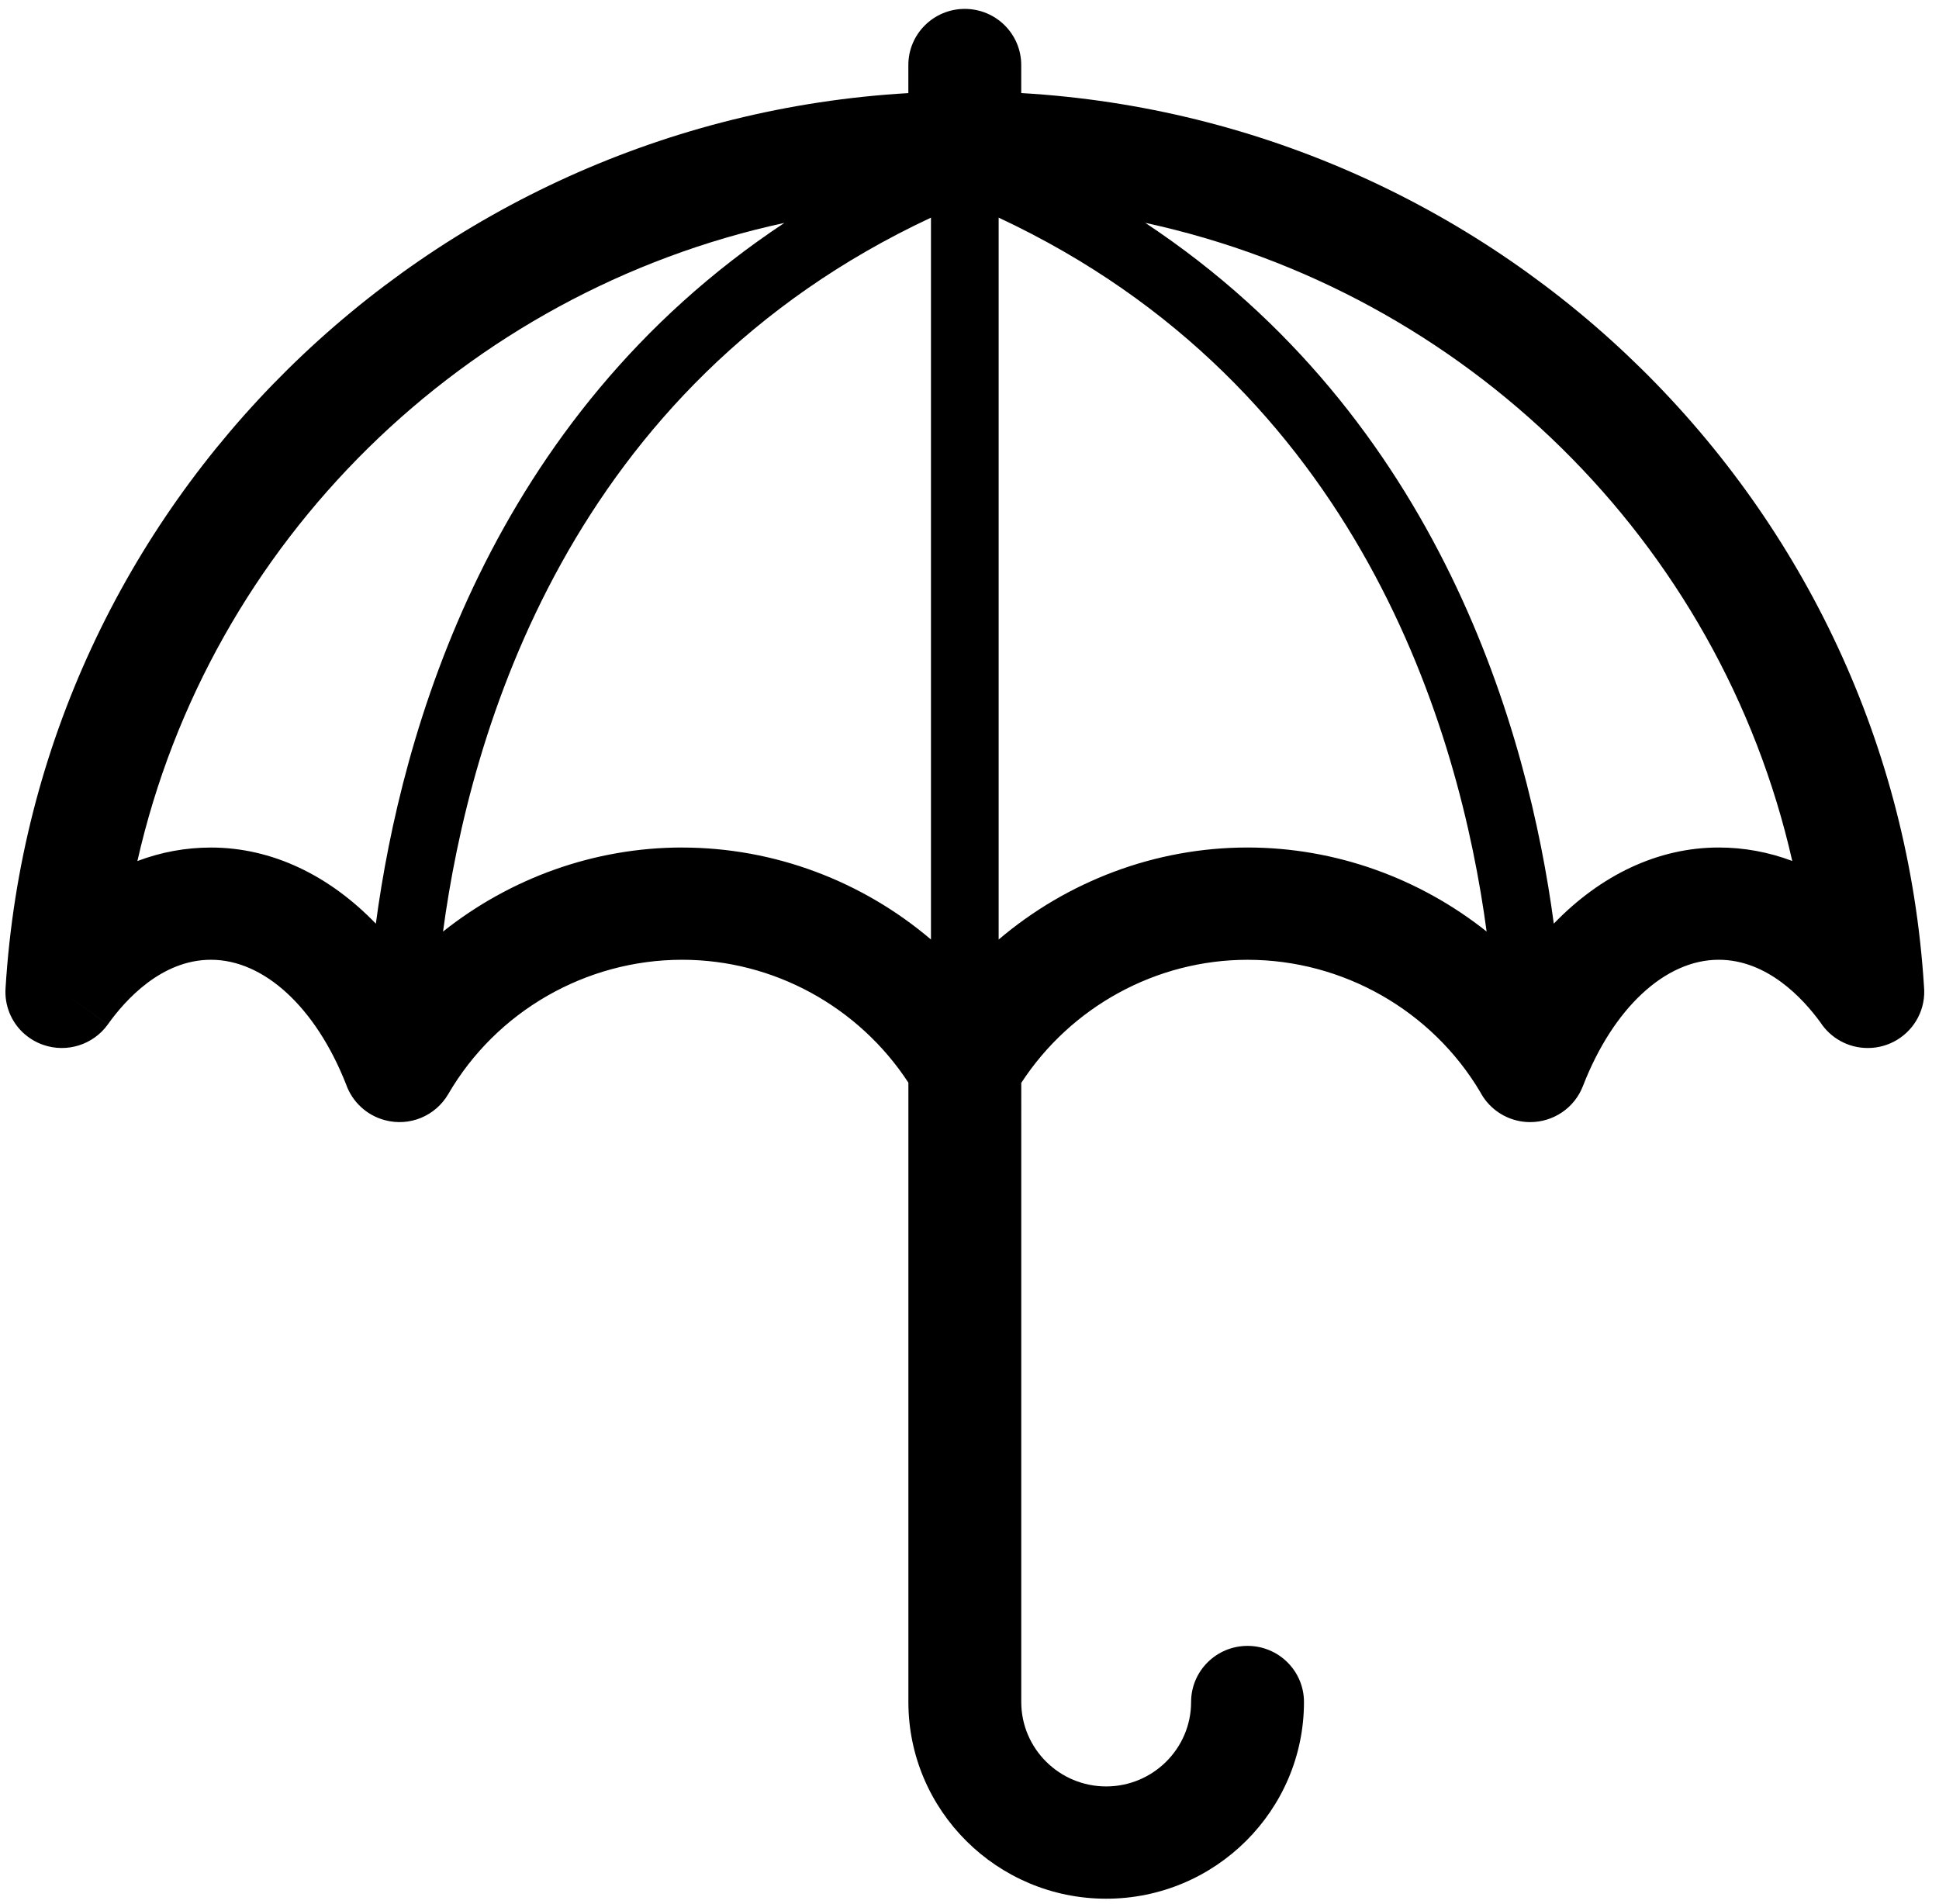 <svg viewBox="0 0 56 55" xmlns="http://www.w3.org/2000/svg">
  <path d="M49.636 24.478c-1.756 0-3.415.802-4.761 2.199-.737-5.506-3.275-14.594-11.799-20.241 9.235 2 16.594 9.199 18.686 18.431-.682-.257-1.395-.389-2.126-.389m-13.606 0c-2.668 0-5.209.976-7.188 2.658V6.286c10.445 4.884 13.318 14.841 14.093 20.619-1.935-1.539-4.362-2.427-6.905-2.427m-16.329 0c-2.544 0-4.971.889-6.906 2.428.775-5.778 3.647-15.736 14.092-20.62v20.849c-1.977-1.681-4.518-2.656-7.186-2.656m-13.608 0c-.731 0-1.444.132-2.125.39 2.092-9.232 9.451-16.432 18.686-18.431-8.524 5.647-11.063 14.734-11.799 20.24-1.346-1.397-3.004-2.199-4.761-2.199M29.494 2.689V1.878c0-.896-.73-1.621-1.63-1.621-.9 0-1.63.726-1.63 1.621v.811C12.331 3.496 1.025 14.551.161 28.529c-.037.498.158 1.004.563 1.35l.001-.001c.15.128.325.231.52.299.687.24 1.449-.002 1.871-.591l-1.329-.938 1.329.937c.001 0 .001-.001.001-.001.496-.696 1.542-1.864 2.976-1.864 1.535 0 3.028 1.378 3.903 3.6.174.495.585.89 1.117 1.032.716.194 1.464-.119 1.834-.754 1.391-2.392 3.98-3.878 6.754-3.878 2.641 0 5.102 1.356 6.534 3.55v17.888c0 3.133 2.563 5.681 5.712 5.681 3.15 0 5.713-2.548 5.713-5.681 0-.896-.73-1.621-1.63-1.621s-1.63.726-1.63 1.621c0 1.344-1.101 2.438-2.453 2.438s-2.452-1.093-2.452-2.438V31.276c1.432-2.196 3.893-3.555 6.536-3.555 2.75 0 5.317 1.46 6.717 3.815.225.431.641.752 1.148.846.1.019.2.027.299.027.663 0 1.274-.404 1.52-1.038.873-2.252 2.376-3.651 3.922-3.651 1.399 0 2.428 1.109 2.938 1.809.291.447.797.74 1.368.74h.002c.61 0 1.167-.34 1.447-.878.146-.28.203-.591.175-.895-.878-13.962-12.178-25.002-26.072-25.808" fill="currentColor" fill-rule="evenodd"/>
</svg>
